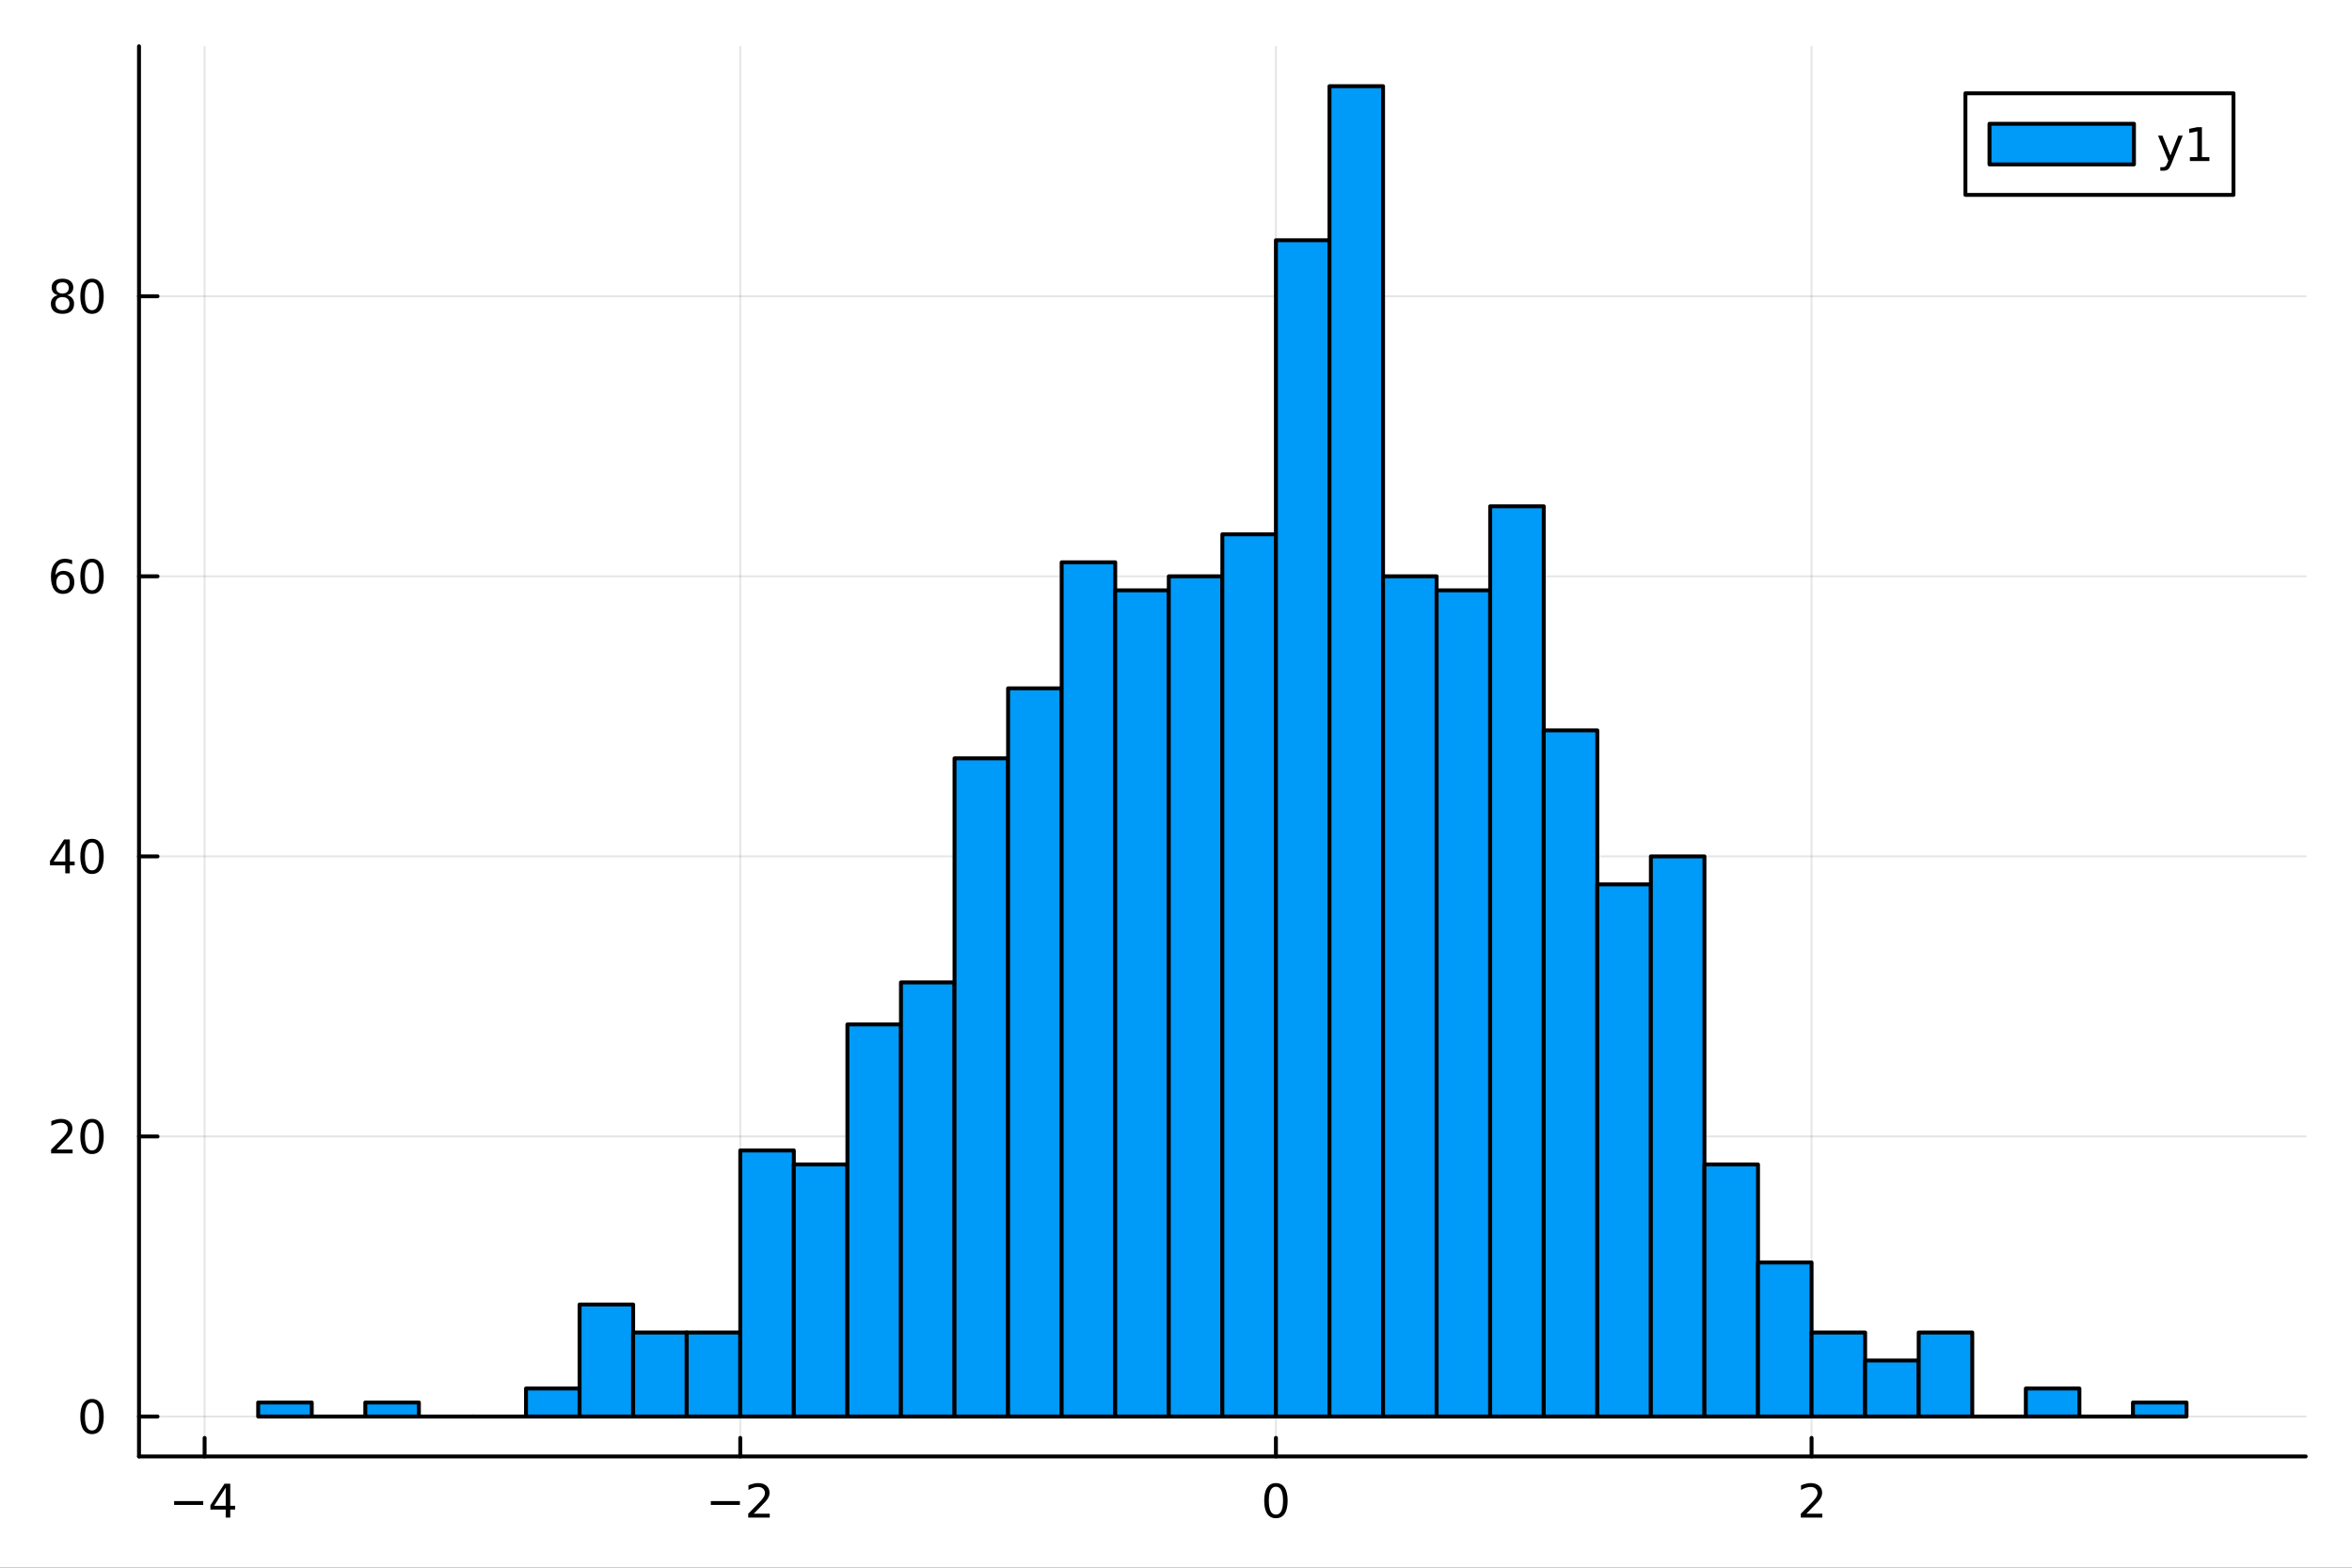 <?xml version="1.0" encoding="utf-8"?>
<svg xmlns="http://www.w3.org/2000/svg" xmlns:xlink="http://www.w3.org/1999/xlink" width="600" height="400" viewBox="0 0 2400 1600">
<rect x="0" y="0" width="2400" height="1600" fill="#333333" stroke="none"/>
<defs>
  <clipPath id="clip860">
    <rect x="0" y="0" width="2400" height="1600"/>
  </clipPath>
</defs>
<path clip-path="url(#clip860)" d="
M0 1600 L2400 1600 L2400 0 L0 0  Z
  " fill="#ffffff" fill-rule="evenodd" fill-opacity="1"/>
<defs>
  <clipPath id="clip861">
    <rect x="480" y="0" width="1681" height="1600"/>
  </clipPath>
</defs>
<path clip-path="url(#clip860)" d="
M141.853 1486.45 L2352.76 1486.45 L2352.76 47.244 L141.853 47.244  Z
  " fill="#ffffff" fill-rule="evenodd" fill-opacity="1"/>
<defs>
  <clipPath id="clip862">
    <rect x="141" y="47" width="2212" height="1440"/>
  </clipPath>
</defs>
<polyline clip-path="url(#clip862)" style="stroke:#000000; stroke-linecap:round; stroke-linejoin:round; stroke-width:2; stroke-opacity:0.1; fill:none" points="
  208.798,1486.45 208.798,47.244 
  "/>
<polyline clip-path="url(#clip862)" style="stroke:#000000; stroke-linecap:round; stroke-linejoin:round; stroke-width:2; stroke-opacity:0.1; fill:none" points="
  755.38,1486.45 755.38,47.244 
  "/>
<polyline clip-path="url(#clip862)" style="stroke:#000000; stroke-linecap:round; stroke-linejoin:round; stroke-width:2; stroke-opacity:0.1; fill:none" points="
  1301.96,1486.45 1301.96,47.244 
  "/>
<polyline clip-path="url(#clip862)" style="stroke:#000000; stroke-linecap:round; stroke-linejoin:round; stroke-width:2; stroke-opacity:0.1; fill:none" points="
  1848.54,1486.45 1848.54,47.244 
  "/>
<polyline clip-path="url(#clip860)" style="stroke:#000000; stroke-linecap:round; stroke-linejoin:round; stroke-width:4; stroke-opacity:1; fill:none" points="
  141.853,1486.45 2352.76,1486.45 
  "/>
<polyline clip-path="url(#clip860)" style="stroke:#000000; stroke-linecap:round; stroke-linejoin:round; stroke-width:4; stroke-opacity:1; fill:none" points="
  208.798,1486.45 208.798,1467.55 
  "/>
<polyline clip-path="url(#clip860)" style="stroke:#000000; stroke-linecap:round; stroke-linejoin:round; stroke-width:4; stroke-opacity:1; fill:none" points="
  755.38,1486.45 755.38,1467.55 
  "/>
<polyline clip-path="url(#clip860)" style="stroke:#000000; stroke-linecap:round; stroke-linejoin:round; stroke-width:4; stroke-opacity:1; fill:none" points="
  1301.96,1486.45 1301.96,1467.55 
  "/>
<polyline clip-path="url(#clip860)" style="stroke:#000000; stroke-linecap:round; stroke-linejoin:round; stroke-width:4; stroke-opacity:1; fill:none" points="
  1848.54,1486.45 1848.54,1467.55 
  "/>
<path clip-path="url(#clip860)" d="M177.699 1532.02 L207.375 1532.02 L207.375 1535.95 L177.699 1535.95 L177.699 1532.02 Z" fill="#000000" fill-rule="evenodd" fill-opacity="1" /><path clip-path="url(#clip860)" d="M230.314 1518.36 L218.509 1536.81 L230.314 1536.81 L230.314 1518.36 M229.088 1514.29 L234.967 1514.29 L234.967 1536.81 L239.898 1536.81 L239.898 1540.7 L234.967 1540.7 L234.967 1548.85 L230.314 1548.85 L230.314 1540.7 L214.713 1540.7 L214.713 1536.19 L229.088 1514.29 Z" fill="#000000" fill-rule="evenodd" fill-opacity="1" /><path clip-path="url(#clip860)" d="M725.323 1532.02 L754.999 1532.02 L754.999 1535.95 L725.323 1535.95 L725.323 1532.02 Z" fill="#000000" fill-rule="evenodd" fill-opacity="1" /><path clip-path="url(#clip860)" d="M769.119 1544.91 L785.438 1544.91 L785.438 1548.85 L763.494 1548.85 L763.494 1544.91 Q766.156 1542.16 770.739 1537.53 Q775.346 1532.88 776.526 1531.53 Q778.772 1529.01 779.651 1527.27 Q780.554 1525.51 780.554 1523.82 Q780.554 1521.07 778.61 1519.33 Q776.688 1517.6 773.586 1517.6 Q771.387 1517.6 768.934 1518.36 Q766.503 1519.13 763.725 1520.68 L763.725 1515.95 Q766.549 1514.82 769.003 1514.24 Q771.457 1513.66 773.494 1513.66 Q778.864 1513.66 782.059 1516.35 Q785.253 1519.03 785.253 1523.52 Q785.253 1525.65 784.443 1527.57 Q783.656 1529.47 781.549 1532.07 Q780.971 1532.74 777.869 1535.95 Q774.767 1539.15 769.119 1544.91 Z" fill="#000000" fill-rule="evenodd" fill-opacity="1" /><path clip-path="url(#clip860)" d="M1301.96 1517.37 Q1298.35 1517.37 1296.52 1520.93 Q1294.72 1524.47 1294.72 1531.6 Q1294.72 1538.71 1296.52 1542.27 Q1298.35 1545.82 1301.96 1545.82 Q1305.6 1545.82 1307.4 1542.27 Q1309.23 1538.71 1309.23 1531.6 Q1309.23 1524.47 1307.4 1520.93 Q1305.6 1517.37 1301.96 1517.37 M1301.96 1513.66 Q1307.77 1513.66 1310.83 1518.27 Q1313.91 1522.85 1313.91 1531.6 Q1313.91 1540.33 1310.83 1544.94 Q1307.77 1549.52 1301.96 1549.52 Q1296.15 1549.52 1293.07 1544.94 Q1290.02 1540.33 1290.02 1531.6 Q1290.02 1522.85 1293.07 1518.27 Q1296.15 1513.66 1301.96 1513.66 Z" fill="#000000" fill-rule="evenodd" fill-opacity="1" /><path clip-path="url(#clip860)" d="M1843.2 1544.91 L1859.52 1544.91 L1859.52 1548.85 L1837.57 1548.85 L1837.57 1544.91 Q1840.23 1542.16 1844.82 1537.53 Q1849.42 1532.88 1850.6 1531.53 Q1852.85 1529.01 1853.73 1527.27 Q1854.63 1525.51 1854.63 1523.82 Q1854.63 1521.07 1852.69 1519.33 Q1850.77 1517.6 1847.67 1517.6 Q1845.47 1517.6 1843.01 1518.36 Q1840.58 1519.13 1837.8 1520.68 L1837.8 1515.95 Q1840.63 1514.82 1843.08 1514.24 Q1845.54 1513.66 1847.57 1513.66 Q1852.94 1513.66 1856.14 1516.35 Q1859.33 1519.03 1859.33 1523.52 Q1859.33 1525.65 1858.52 1527.57 Q1857.73 1529.47 1855.63 1532.07 Q1855.05 1532.74 1851.95 1535.95 Q1848.85 1539.15 1843.2 1544.91 Z" fill="#000000" fill-rule="evenodd" fill-opacity="1" /><polyline clip-path="url(#clip862)" style="stroke:#000000; stroke-linecap:round; stroke-linejoin:round; stroke-width:2; stroke-opacity:0.1; fill:none" points="
  141.853,1445.72 2352.76,1445.72 
  "/>
<polyline clip-path="url(#clip862)" style="stroke:#000000; stroke-linecap:round; stroke-linejoin:round; stroke-width:2; stroke-opacity:0.1; fill:none" points="
  141.853,1159.88 2352.76,1159.88 
  "/>
<polyline clip-path="url(#clip862)" style="stroke:#000000; stroke-linecap:round; stroke-linejoin:round; stroke-width:2; stroke-opacity:0.1; fill:none" points="
  141.853,874.036 2352.76,874.036 
  "/>
<polyline clip-path="url(#clip862)" style="stroke:#000000; stroke-linecap:round; stroke-linejoin:round; stroke-width:2; stroke-opacity:0.1; fill:none" points="
  141.853,588.196 2352.76,588.196 
  "/>
<polyline clip-path="url(#clip862)" style="stroke:#000000; stroke-linecap:round; stroke-linejoin:round; stroke-width:2; stroke-opacity:0.1; fill:none" points="
  141.853,302.356 2352.76,302.356 
  "/>
<polyline clip-path="url(#clip860)" style="stroke:#000000; stroke-linecap:round; stroke-linejoin:round; stroke-width:4; stroke-opacity:1; fill:none" points="
  141.853,1486.45 141.853,47.244 
  "/>
<polyline clip-path="url(#clip860)" style="stroke:#000000; stroke-linecap:round; stroke-linejoin:round; stroke-width:4; stroke-opacity:1; fill:none" points="
  141.853,1445.72 160.751,1445.72 
  "/>
<polyline clip-path="url(#clip860)" style="stroke:#000000; stroke-linecap:round; stroke-linejoin:round; stroke-width:4; stroke-opacity:1; fill:none" points="
  141.853,1159.88 160.751,1159.88 
  "/>
<polyline clip-path="url(#clip860)" style="stroke:#000000; stroke-linecap:round; stroke-linejoin:round; stroke-width:4; stroke-opacity:1; fill:none" points="
  141.853,874.036 160.751,874.036 
  "/>
<polyline clip-path="url(#clip860)" style="stroke:#000000; stroke-linecap:round; stroke-linejoin:round; stroke-width:4; stroke-opacity:1; fill:none" points="
  141.853,588.196 160.751,588.196 
  "/>
<polyline clip-path="url(#clip860)" style="stroke:#000000; stroke-linecap:round; stroke-linejoin:round; stroke-width:4; stroke-opacity:1; fill:none" points="
  141.853,302.356 160.751,302.356 
  "/>
<path clip-path="url(#clip860)" d="M93.909 1431.51 Q90.297 1431.51 88.469 1435.08 Q86.663 1438.62 86.663 1445.75 Q86.663 1452.86 88.469 1456.42 Q90.297 1459.96 93.909 1459.96 Q97.543 1459.96 99.348 1456.42 Q101.177 1452.86 101.177 1445.75 Q101.177 1438.62 99.348 1435.08 Q97.543 1431.51 93.909 1431.51 M93.909 1427.81 Q99.719 1427.81 102.774 1432.42 Q105.853 1437 105.853 1445.75 Q105.853 1454.48 102.774 1459.08 Q99.719 1463.67 93.909 1463.67 Q88.098 1463.67 85.02 1459.08 Q81.964 1454.48 81.964 1445.75 Q81.964 1437 85.02 1432.42 Q88.098 1427.81 93.909 1427.81 Z" fill="#000000" fill-rule="evenodd" fill-opacity="1" /><path clip-path="url(#clip860)" d="M57.775 1173.22 L74.094 1173.22 L74.094 1177.16 L52.15 1177.16 L52.15 1173.22 Q54.812 1170.47 59.395 1165.84 Q64.001 1161.18 65.182 1159.84 Q67.427 1157.32 68.307 1155.58 Q69.21 1153.82 69.21 1152.13 Q69.21 1149.38 67.265 1147.64 Q65.344 1145.91 62.242 1145.91 Q60.043 1145.91 57.589 1146.67 Q55.159 1147.43 52.381 1148.98 L52.381 1144.26 Q55.205 1143.13 57.659 1142.55 Q60.112 1141.97 62.15 1141.97 Q67.52 1141.97 70.714 1144.66 Q73.909 1147.34 73.909 1151.83 Q73.909 1153.96 73.099 1155.88 Q72.311 1157.78 70.205 1160.37 Q69.626 1161.04 66.525 1164.26 Q63.423 1167.46 57.775 1173.22 Z" fill="#000000" fill-rule="evenodd" fill-opacity="1" /><path clip-path="url(#clip860)" d="M93.909 1145.67 Q90.297 1145.67 88.469 1149.24 Q86.663 1152.78 86.663 1159.91 Q86.663 1167.02 88.469 1170.58 Q90.297 1174.12 93.909 1174.12 Q97.543 1174.12 99.348 1170.58 Q101.177 1167.02 101.177 1159.91 Q101.177 1152.78 99.348 1149.24 Q97.543 1145.67 93.909 1145.67 M93.909 1141.97 Q99.719 1141.97 102.774 1146.58 Q105.853 1151.16 105.853 1159.91 Q105.853 1168.64 102.774 1173.24 Q99.719 1177.83 93.909 1177.83 Q88.098 1177.83 85.02 1173.24 Q81.964 1168.64 81.964 1159.91 Q81.964 1151.16 85.02 1146.58 Q88.098 1141.97 93.909 1141.97 Z" fill="#000000" fill-rule="evenodd" fill-opacity="1" /><path clip-path="url(#clip860)" d="M66.594 860.83 L54.788 879.279 L66.594 879.279 L66.594 860.83 M65.367 856.756 L71.247 856.756 L71.247 879.279 L76.177 879.279 L76.177 883.168 L71.247 883.168 L71.247 891.316 L66.594 891.316 L66.594 883.168 L50.992 883.168 L50.992 878.654 L65.367 856.756 Z" fill="#000000" fill-rule="evenodd" fill-opacity="1" /><path clip-path="url(#clip860)" d="M93.909 859.835 Q90.297 859.835 88.469 863.399 Q86.663 866.941 86.663 874.071 Q86.663 881.177 88.469 884.742 Q90.297 888.284 93.909 888.284 Q97.543 888.284 99.348 884.742 Q101.177 881.177 101.177 874.071 Q101.177 866.941 99.348 863.399 Q97.543 859.835 93.909 859.835 M93.909 856.131 Q99.719 856.131 102.774 860.737 Q105.853 865.321 105.853 874.071 Q105.853 882.797 102.774 887.404 Q99.719 891.987 93.909 891.987 Q88.098 891.987 85.02 887.404 Q81.964 882.797 81.964 874.071 Q81.964 865.321 85.02 860.737 Q88.098 856.131 93.909 856.131 Z" fill="#000000" fill-rule="evenodd" fill-opacity="1" /><path clip-path="url(#clip860)" d="M64.325 586.333 Q61.177 586.333 59.325 588.485 Q57.497 590.638 57.497 594.388 Q57.497 598.115 59.325 600.291 Q61.177 602.444 64.325 602.444 Q67.474 602.444 69.302 600.291 Q71.154 598.115 71.154 594.388 Q71.154 590.638 69.302 588.485 Q67.474 586.333 64.325 586.333 M73.608 571.68 L73.608 575.939 Q71.849 575.106 70.043 574.666 Q68.261 574.226 66.501 574.226 Q61.872 574.226 59.418 577.351 Q56.987 580.476 56.64 586.796 Q58.006 584.782 60.066 583.717 Q62.126 582.629 64.603 582.629 Q69.811 582.629 72.821 585.8 Q75.853 588.948 75.853 594.388 Q75.853 599.712 72.705 602.93 Q69.557 606.147 64.325 606.147 Q58.33 606.147 55.159 601.564 Q51.987 596.958 51.987 588.231 Q51.987 580.036 55.876 575.175 Q59.765 570.291 66.316 570.291 Q68.075 570.291 69.858 570.638 Q71.663 570.986 73.608 571.68 Z" fill="#000000" fill-rule="evenodd" fill-opacity="1" /><path clip-path="url(#clip860)" d="M93.909 573.995 Q90.297 573.995 88.469 577.56 Q86.663 581.101 86.663 588.231 Q86.663 595.337 88.469 598.902 Q90.297 602.444 93.909 602.444 Q97.543 602.444 99.348 598.902 Q101.177 595.337 101.177 588.231 Q101.177 581.101 99.348 577.56 Q97.543 573.995 93.909 573.995 M93.909 570.291 Q99.719 570.291 102.774 574.898 Q105.853 579.481 105.853 588.231 Q105.853 596.958 102.774 601.564 Q99.719 606.147 93.909 606.147 Q88.098 606.147 85.02 601.564 Q81.964 596.958 81.964 588.231 Q81.964 579.481 85.02 574.898 Q88.098 570.291 93.909 570.291 Z" fill="#000000" fill-rule="evenodd" fill-opacity="1" /><path clip-path="url(#clip860)" d="M63.747 303.224 Q60.413 303.224 58.492 305.007 Q56.594 306.789 56.594 309.914 Q56.594 313.039 58.492 314.821 Q60.413 316.604 63.747 316.604 Q67.08 316.604 69.001 314.821 Q70.923 313.016 70.923 309.914 Q70.923 306.789 69.001 305.007 Q67.103 303.224 63.747 303.224 M59.071 301.234 Q56.062 300.493 54.372 298.433 Q52.705 296.372 52.705 293.409 Q52.705 289.266 55.645 286.859 Q58.608 284.451 63.747 284.451 Q68.909 284.451 71.849 286.859 Q74.788 289.266 74.788 293.409 Q74.788 296.372 73.099 298.433 Q71.432 300.493 68.446 301.234 Q71.825 302.021 73.7 304.312 Q75.599 306.604 75.599 309.914 Q75.599 314.937 72.52 317.622 Q69.464 320.307 63.747 320.307 Q58.029 320.307 54.95 317.622 Q51.895 314.937 51.895 309.914 Q51.895 306.604 53.793 304.312 Q55.691 302.021 59.071 301.234 M57.358 293.849 Q57.358 296.534 59.025 298.039 Q60.714 299.544 63.747 299.544 Q66.756 299.544 68.446 298.039 Q70.159 296.534 70.159 293.849 Q70.159 291.164 68.446 289.659 Q66.756 288.155 63.747 288.155 Q60.714 288.155 59.025 289.659 Q57.358 291.164 57.358 293.849 Z" fill="#000000" fill-rule="evenodd" fill-opacity="1" /><path clip-path="url(#clip860)" d="M93.909 288.155 Q90.297 288.155 88.469 291.72 Q86.663 295.261 86.663 302.391 Q86.663 309.497 88.469 313.062 Q90.297 316.604 93.909 316.604 Q97.543 316.604 99.348 313.062 Q101.177 309.497 101.177 302.391 Q101.177 295.261 99.348 291.72 Q97.543 288.155 93.909 288.155 M93.909 284.451 Q99.719 284.451 102.774 289.058 Q105.853 293.641 105.853 302.391 Q105.853 311.118 102.774 315.724 Q99.719 320.307 93.909 320.307 Q88.098 320.307 85.02 315.724 Q81.964 311.118 81.964 302.391 Q81.964 293.641 85.02 289.058 Q88.098 284.451 93.909 284.451 Z" fill="#000000" fill-rule="evenodd" fill-opacity="1" /><path clip-path="url(#clip862)" d="
M263.457 1431.42 L263.457 1445.72 L318.115 1445.72 L318.115 1431.42 L263.457 1431.42 L263.457 1431.42  Z
  " fill="#009af9" fill-rule="evenodd" fill-opacity="1"/>
<polyline clip-path="url(#clip862)" style="stroke:#000000; stroke-linecap:round; stroke-linejoin:round; stroke-width:4; stroke-opacity:1; fill:none" points="
  263.457,1431.42 263.457,1445.72 318.115,1445.72 318.115,1431.42 263.457,1431.42 
  "/>
<path clip-path="url(#clip862)" d="
M318.115 1445.72 L318.115 1445.72 L372.773 1445.72 L372.773 1445.72 L318.115 1445.72 L318.115 1445.72  Z
  " fill="#009af9" fill-rule="evenodd" fill-opacity="1"/>
<polyline clip-path="url(#clip862)" style="stroke:#000000; stroke-linecap:round; stroke-linejoin:round; stroke-width:4; stroke-opacity:1; fill:none" points="
  318.115,1445.72 318.115,1445.72 372.773,1445.72 318.115,1445.72 
  "/>
<path clip-path="url(#clip862)" d="
M372.773 1431.42 L372.773 1445.72 L427.431 1445.72 L427.431 1431.42 L372.773 1431.42 L372.773 1431.42  Z
  " fill="#009af9" fill-rule="evenodd" fill-opacity="1"/>
<polyline clip-path="url(#clip862)" style="stroke:#000000; stroke-linecap:round; stroke-linejoin:round; stroke-width:4; stroke-opacity:1; fill:none" points="
  372.773,1431.42 372.773,1445.72 427.431,1445.72 427.431,1431.42 372.773,1431.42 
  "/>
<path clip-path="url(#clip862)" d="
M427.431 1445.72 L427.431 1445.72 L482.089 1445.72 L482.089 1445.72 L427.431 1445.72 L427.431 1445.72  Z
  " fill="#009af9" fill-rule="evenodd" fill-opacity="1"/>
<polyline clip-path="url(#clip862)" style="stroke:#000000; stroke-linecap:round; stroke-linejoin:round; stroke-width:4; stroke-opacity:1; fill:none" points="
  427.431,1445.72 427.431,1445.72 482.089,1445.72 427.431,1445.72 
  "/>
<path clip-path="url(#clip862)" d="
M482.089 1445.72 L482.089 1445.72 L536.748 1445.72 L536.748 1445.72 L482.089 1445.72 L482.089 1445.72  Z
  " fill="#009af9" fill-rule="evenodd" fill-opacity="1"/>
<polyline clip-path="url(#clip862)" style="stroke:#000000; stroke-linecap:round; stroke-linejoin:round; stroke-width:4; stroke-opacity:1; fill:none" points="
  482.089,1445.72 482.089,1445.72 536.748,1445.72 482.089,1445.72 
  "/>
<path clip-path="url(#clip862)" d="
M536.748 1417.13 L536.748 1445.72 L591.406 1445.72 L591.406 1417.13 L536.748 1417.13 L536.748 1417.13  Z
  " fill="#009af9" fill-rule="evenodd" fill-opacity="1"/>
<polyline clip-path="url(#clip862)" style="stroke:#000000; stroke-linecap:round; stroke-linejoin:round; stroke-width:4; stroke-opacity:1; fill:none" points="
  536.748,1417.13 536.748,1445.72 591.406,1445.72 591.406,1417.13 536.748,1417.13 
  "/>
<path clip-path="url(#clip862)" d="
M591.406 1331.38 L591.406 1445.72 L646.064 1445.72 L646.064 1331.38 L591.406 1331.38 L591.406 1331.38  Z
  " fill="#009af9" fill-rule="evenodd" fill-opacity="1"/>
<polyline clip-path="url(#clip862)" style="stroke:#000000; stroke-linecap:round; stroke-linejoin:round; stroke-width:4; stroke-opacity:1; fill:none" points="
  591.406,1331.38 591.406,1445.72 646.064,1445.72 646.064,1331.38 591.406,1331.38 
  "/>
<path clip-path="url(#clip862)" d="
M646.064 1359.96 L646.064 1445.72 L700.722 1445.72 L700.722 1359.96 L646.064 1359.96 L646.064 1359.96  Z
  " fill="#009af9" fill-rule="evenodd" fill-opacity="1"/>
<polyline clip-path="url(#clip862)" style="stroke:#000000; stroke-linecap:round; stroke-linejoin:round; stroke-width:4; stroke-opacity:1; fill:none" points="
  646.064,1359.96 646.064,1445.72 700.722,1445.72 700.722,1359.96 646.064,1359.96 
  "/>
<path clip-path="url(#clip862)" d="
M700.722 1359.96 L700.722 1445.72 L755.38 1445.72 L755.38 1359.96 L700.722 1359.96 L700.722 1359.96  Z
  " fill="#009af9" fill-rule="evenodd" fill-opacity="1"/>
<polyline clip-path="url(#clip862)" style="stroke:#000000; stroke-linecap:round; stroke-linejoin:round; stroke-width:4; stroke-opacity:1; fill:none" points="
  700.722,1359.96 700.722,1445.72 755.38,1445.72 755.38,1359.96 700.722,1359.96 
  "/>
<path clip-path="url(#clip862)" d="
M755.38 1174.17 L755.38 1445.72 L810.039 1445.72 L810.039 1174.17 L755.38 1174.17 L755.38 1174.17  Z
  " fill="#009af9" fill-rule="evenodd" fill-opacity="1"/>
<polyline clip-path="url(#clip862)" style="stroke:#000000; stroke-linecap:round; stroke-linejoin:round; stroke-width:4; stroke-opacity:1; fill:none" points="
  755.38,1174.17 755.38,1445.72 810.039,1445.72 810.039,1174.17 755.38,1174.17 
  "/>
<path clip-path="url(#clip862)" d="
M810.039 1188.46 L810.039 1445.72 L864.697 1445.72 L864.697 1188.46 L810.039 1188.46 L810.039 1188.46  Z
  " fill="#009af9" fill-rule="evenodd" fill-opacity="1"/>
<polyline clip-path="url(#clip862)" style="stroke:#000000; stroke-linecap:round; stroke-linejoin:round; stroke-width:4; stroke-opacity:1; fill:none" points="
  810.039,1188.46 810.039,1445.72 864.697,1445.72 864.697,1188.46 810.039,1188.46 
  "/>
<path clip-path="url(#clip862)" d="
M864.697 1045.54 L864.697 1445.72 L919.355 1445.72 L919.355 1045.54 L864.697 1045.54 L864.697 1045.54  Z
  " fill="#009af9" fill-rule="evenodd" fill-opacity="1"/>
<polyline clip-path="url(#clip862)" style="stroke:#000000; stroke-linecap:round; stroke-linejoin:round; stroke-width:4; stroke-opacity:1; fill:none" points="
  864.697,1045.54 864.697,1445.72 919.355,1445.72 919.355,1045.54 864.697,1045.54 
  "/>
<path clip-path="url(#clip862)" d="
M919.355 1002.66 L919.355 1445.72 L974.013 1445.72 L974.013 1002.66 L919.355 1002.66 L919.355 1002.66  Z
  " fill="#009af9" fill-rule="evenodd" fill-opacity="1"/>
<polyline clip-path="url(#clip862)" style="stroke:#000000; stroke-linecap:round; stroke-linejoin:round; stroke-width:4; stroke-opacity:1; fill:none" points="
  919.355,1002.66 919.355,1445.72 974.013,1445.72 974.013,1002.66 919.355,1002.66 
  "/>
<path clip-path="url(#clip862)" d="
M974.013 773.992 L974.013 1445.72 L1028.67 1445.72 L1028.67 773.992 L974.013 773.992 L974.013 773.992  Z
  " fill="#009af9" fill-rule="evenodd" fill-opacity="1"/>
<polyline clip-path="url(#clip862)" style="stroke:#000000; stroke-linecap:round; stroke-linejoin:round; stroke-width:4; stroke-opacity:1; fill:none" points="
  974.013,773.992 974.013,1445.72 1028.67,1445.72 1028.67,773.992 974.013,773.992 
  "/>
<path clip-path="url(#clip862)" d="
M1028.67 702.532 L1028.67 1445.72 L1083.33 1445.72 L1083.33 702.532 L1028.67 702.532 L1028.67 702.532  Z
  " fill="#009af9" fill-rule="evenodd" fill-opacity="1"/>
<polyline clip-path="url(#clip862)" style="stroke:#000000; stroke-linecap:round; stroke-linejoin:round; stroke-width:4; stroke-opacity:1; fill:none" points="
  1028.67,702.532 1028.67,1445.72 1083.33,1445.72 1083.33,702.532 1028.67,702.532 
  "/>
<path clip-path="url(#clip862)" d="
M1083.33 573.904 L1083.33 1445.72 L1137.99 1445.72 L1137.99 573.904 L1083.33 573.904 L1083.33 573.904  Z
  " fill="#009af9" fill-rule="evenodd" fill-opacity="1"/>
<polyline clip-path="url(#clip862)" style="stroke:#000000; stroke-linecap:round; stroke-linejoin:round; stroke-width:4; stroke-opacity:1; fill:none" points="
  1083.33,573.904 1083.33,1445.72 1137.99,1445.72 1137.99,573.904 1083.33,573.904 
  "/>
<path clip-path="url(#clip862)" d="
M1137.99 602.488 L1137.99 1445.72 L1192.65 1445.72 L1192.65 602.488 L1137.99 602.488 L1137.99 602.488  Z
  " fill="#009af9" fill-rule="evenodd" fill-opacity="1"/>
<polyline clip-path="url(#clip862)" style="stroke:#000000; stroke-linecap:round; stroke-linejoin:round; stroke-width:4; stroke-opacity:1; fill:none" points="
  1137.99,602.488 1137.99,1445.72 1192.65,1445.72 1192.65,602.488 1137.99,602.488 
  "/>
<path clip-path="url(#clip862)" d="
M1192.65 588.196 L1192.65 1445.72 L1247.3 1445.72 L1247.3 588.196 L1192.65 588.196 L1192.65 588.196  Z
  " fill="#009af9" fill-rule="evenodd" fill-opacity="1"/>
<polyline clip-path="url(#clip862)" style="stroke:#000000; stroke-linecap:round; stroke-linejoin:round; stroke-width:4; stroke-opacity:1; fill:none" points="
  1192.65,588.196 1192.65,1445.72 1247.3,1445.72 1247.3,588.196 1192.65,588.196 
  "/>
<path clip-path="url(#clip862)" d="
M1247.3 545.32 L1247.3 1445.72 L1301.96 1445.72 L1301.96 545.32 L1247.3 545.32 L1247.3 545.32  Z
  " fill="#009af9" fill-rule="evenodd" fill-opacity="1"/>
<polyline clip-path="url(#clip862)" style="stroke:#000000; stroke-linecap:round; stroke-linejoin:round; stroke-width:4; stroke-opacity:1; fill:none" points="
  1247.3,545.32 1247.3,1445.72 1301.96,1445.72 1301.96,545.32 1247.3,545.32 
  "/>
<path clip-path="url(#clip862)" d="
M1301.96 245.188 L1301.96 1445.72 L1356.62 1445.72 L1356.62 245.188 L1301.96 245.188 L1301.96 245.188  Z
  " fill="#009af9" fill-rule="evenodd" fill-opacity="1"/>
<polyline clip-path="url(#clip862)" style="stroke:#000000; stroke-linecap:round; stroke-linejoin:round; stroke-width:4; stroke-opacity:1; fill:none" points="
  1301.96,245.188 1301.96,1445.72 1356.62,1445.72 1356.62,245.188 1301.96,245.188 
  "/>
<path clip-path="url(#clip862)" d="
M1356.62 87.976 L1356.62 1445.72 L1411.28 1445.72 L1411.28 87.976 L1356.62 87.976 L1356.62 87.976  Z
  " fill="#009af9" fill-rule="evenodd" fill-opacity="1"/>
<polyline clip-path="url(#clip862)" style="stroke:#000000; stroke-linecap:round; stroke-linejoin:round; stroke-width:4; stroke-opacity:1; fill:none" points="
  1356.62,87.976 1356.62,1445.72 1411.28,1445.72 1411.28,87.976 1356.62,87.976 
  "/>
<path clip-path="url(#clip862)" d="
M1411.28 588.196 L1411.28 1445.72 L1465.94 1445.72 L1465.94 588.196 L1411.28 588.196 L1411.28 588.196  Z
  " fill="#009af9" fill-rule="evenodd" fill-opacity="1"/>
<polyline clip-path="url(#clip862)" style="stroke:#000000; stroke-linecap:round; stroke-linejoin:round; stroke-width:4; stroke-opacity:1; fill:none" points="
  1411.28,588.196 1411.28,1445.72 1465.94,1445.72 1465.94,588.196 1411.28,588.196 
  "/>
<path clip-path="url(#clip862)" d="
M1465.94 602.488 L1465.94 1445.72 L1520.6 1445.72 L1520.6 602.488 L1465.94 602.488 L1465.94 602.488  Z
  " fill="#009af9" fill-rule="evenodd" fill-opacity="1"/>
<polyline clip-path="url(#clip862)" style="stroke:#000000; stroke-linecap:round; stroke-linejoin:round; stroke-width:4; stroke-opacity:1; fill:none" points="
  1465.94,602.488 1465.94,1445.72 1520.6,1445.72 1520.6,602.488 1465.94,602.488 
  "/>
<path clip-path="url(#clip862)" d="
M1520.6 516.736 L1520.6 1445.72 L1575.25 1445.72 L1575.25 516.736 L1520.6 516.736 L1520.6 516.736  Z
  " fill="#009af9" fill-rule="evenodd" fill-opacity="1"/>
<polyline clip-path="url(#clip862)" style="stroke:#000000; stroke-linecap:round; stroke-linejoin:round; stroke-width:4; stroke-opacity:1; fill:none" points="
  1520.6,516.736 1520.6,1445.72 1575.25,1445.72 1575.25,516.736 1520.6,516.736 
  "/>
<path clip-path="url(#clip862)" d="
M1575.25 745.408 L1575.25 1445.72 L1629.91 1445.72 L1629.91 745.408 L1575.25 745.408 L1575.25 745.408  Z
  " fill="#009af9" fill-rule="evenodd" fill-opacity="1"/>
<polyline clip-path="url(#clip862)" style="stroke:#000000; stroke-linecap:round; stroke-linejoin:round; stroke-width:4; stroke-opacity:1; fill:none" points="
  1575.25,745.408 1575.25,1445.72 1629.91,1445.72 1629.91,745.408 1575.25,745.408 
  "/>
<path clip-path="url(#clip862)" d="
M1629.91 902.62 L1629.91 1445.72 L1684.57 1445.72 L1684.57 902.62 L1629.91 902.62 L1629.91 902.62  Z
  " fill="#009af9" fill-rule="evenodd" fill-opacity="1"/>
<polyline clip-path="url(#clip862)" style="stroke:#000000; stroke-linecap:round; stroke-linejoin:round; stroke-width:4; stroke-opacity:1; fill:none" points="
  1629.91,902.62 1629.91,1445.72 1684.57,1445.72 1684.57,902.62 1629.91,902.62 
  "/>
<path clip-path="url(#clip862)" d="
M1684.57 874.036 L1684.57 1445.72 L1739.23 1445.72 L1739.23 874.036 L1684.57 874.036 L1684.57 874.036  Z
  " fill="#009af9" fill-rule="evenodd" fill-opacity="1"/>
<polyline clip-path="url(#clip862)" style="stroke:#000000; stroke-linecap:round; stroke-linejoin:round; stroke-width:4; stroke-opacity:1; fill:none" points="
  1684.57,874.036 1684.57,1445.72 1739.23,1445.72 1739.23,874.036 1684.57,874.036 
  "/>
<path clip-path="url(#clip862)" d="
M1739.23 1188.46 L1739.23 1445.72 L1793.89 1445.72 L1793.89 1188.46 L1739.23 1188.46 L1739.23 1188.46  Z
  " fill="#009af9" fill-rule="evenodd" fill-opacity="1"/>
<polyline clip-path="url(#clip862)" style="stroke:#000000; stroke-linecap:round; stroke-linejoin:round; stroke-width:4; stroke-opacity:1; fill:none" points="
  1739.23,1188.46 1739.23,1445.72 1793.89,1445.72 1793.89,1188.46 1739.23,1188.46 
  "/>
<path clip-path="url(#clip862)" d="
M1793.89 1288.5 L1793.89 1445.72 L1848.54 1445.72 L1848.54 1288.5 L1793.89 1288.5 L1793.89 1288.5  Z
  " fill="#009af9" fill-rule="evenodd" fill-opacity="1"/>
<polyline clip-path="url(#clip862)" style="stroke:#000000; stroke-linecap:round; stroke-linejoin:round; stroke-width:4; stroke-opacity:1; fill:none" points="
  1793.89,1288.5 1793.89,1445.72 1848.54,1445.72 1848.54,1288.5 1793.89,1288.5 
  "/>
<path clip-path="url(#clip862)" d="
M1848.54 1359.96 L1848.54 1445.72 L1903.2 1445.72 L1903.2 1359.96 L1848.54 1359.96 L1848.54 1359.96  Z
  " fill="#009af9" fill-rule="evenodd" fill-opacity="1"/>
<polyline clip-path="url(#clip862)" style="stroke:#000000; stroke-linecap:round; stroke-linejoin:round; stroke-width:4; stroke-opacity:1; fill:none" points="
  1848.54,1359.96 1848.54,1445.72 1903.2,1445.72 1903.2,1359.96 1848.54,1359.96 
  "/>
<path clip-path="url(#clip862)" d="
M1903.2 1388.55 L1903.2 1445.72 L1957.86 1445.72 L1957.86 1388.55 L1903.2 1388.55 L1903.2 1388.55  Z
  " fill="#009af9" fill-rule="evenodd" fill-opacity="1"/>
<polyline clip-path="url(#clip862)" style="stroke:#000000; stroke-linecap:round; stroke-linejoin:round; stroke-width:4; stroke-opacity:1; fill:none" points="
  1903.2,1388.55 1903.2,1445.72 1957.86,1445.72 1957.86,1388.55 1903.2,1388.55 
  "/>
<path clip-path="url(#clip862)" d="
M1957.86 1359.96 L1957.86 1445.72 L2012.52 1445.72 L2012.52 1359.96 L1957.86 1359.96 L1957.86 1359.96  Z
  " fill="#009af9" fill-rule="evenodd" fill-opacity="1"/>
<polyline clip-path="url(#clip862)" style="stroke:#000000; stroke-linecap:round; stroke-linejoin:round; stroke-width:4; stroke-opacity:1; fill:none" points="
  1957.86,1359.96 1957.86,1445.72 2012.52,1445.72 2012.52,1359.96 1957.86,1359.96 
  "/>
<path clip-path="url(#clip862)" d="
M2012.52 1445.72 L2012.52 1445.72 L2067.18 1445.72 L2067.18 1445.72 L2012.52 1445.72 L2012.52 1445.72  Z
  " fill="#009af9" fill-rule="evenodd" fill-opacity="1"/>
<polyline clip-path="url(#clip862)" style="stroke:#000000; stroke-linecap:round; stroke-linejoin:round; stroke-width:4; stroke-opacity:1; fill:none" points="
  2012.52,1445.72 2012.52,1445.72 2067.18,1445.72 2012.52,1445.72 
  "/>
<path clip-path="url(#clip862)" d="
M2067.18 1417.13 L2067.18 1445.72 L2121.84 1445.72 L2121.84 1417.13 L2067.18 1417.13 L2067.18 1417.13  Z
  " fill="#009af9" fill-rule="evenodd" fill-opacity="1"/>
<polyline clip-path="url(#clip862)" style="stroke:#000000; stroke-linecap:round; stroke-linejoin:round; stroke-width:4; stroke-opacity:1; fill:none" points="
  2067.18,1417.13 2067.18,1445.72 2121.84,1445.72 2121.84,1417.13 2067.18,1417.13 
  "/>
<path clip-path="url(#clip862)" d="
M2121.84 1445.72 L2121.84 1445.72 L2176.49 1445.72 L2176.49 1445.72 L2121.84 1445.72 L2121.84 1445.72  Z
  " fill="#009af9" fill-rule="evenodd" fill-opacity="1"/>
<polyline clip-path="url(#clip862)" style="stroke:#000000; stroke-linecap:round; stroke-linejoin:round; stroke-width:4; stroke-opacity:1; fill:none" points="
  2121.84,1445.72 2121.84,1445.72 2176.49,1445.72 2121.84,1445.72 
  "/>
<path clip-path="url(#clip862)" d="
M2176.49 1431.42 L2176.49 1445.72 L2231.15 1445.72 L2231.15 1431.42 L2176.49 1431.42 L2176.49 1431.42  Z
  " fill="#009af9" fill-rule="evenodd" fill-opacity="1"/>
<polyline clip-path="url(#clip862)" style="stroke:#000000; stroke-linecap:round; stroke-linejoin:round; stroke-width:4; stroke-opacity:1; fill:none" points="
  2176.49,1431.42 2176.49,1445.72 2231.15,1445.72 2231.15,1431.42 2176.49,1431.42 
  "/>
<circle clip-path="url(#clip862)" style="fill:#009af9; stroke:none; fill-opacity:0" cx="290.786" cy="1431.42" r="2"/>
<circle clip-path="url(#clip862)" style="fill:#009af9; stroke:none; fill-opacity:0" cx="345.444" cy="1445.72" r="2"/>
<circle clip-path="url(#clip862)" style="fill:#009af9; stroke:none; fill-opacity:0" cx="400.102" cy="1431.42" r="2"/>
<circle clip-path="url(#clip862)" style="fill:#009af9; stroke:none; fill-opacity:0" cx="454.76" cy="1445.72" r="2"/>
<circle clip-path="url(#clip862)" style="fill:#009af9; stroke:none; fill-opacity:0" cx="509.419" cy="1445.72" r="2"/>
<circle clip-path="url(#clip862)" style="fill:#009af9; stroke:none; fill-opacity:0" cx="564.077" cy="1417.13" r="2"/>
<circle clip-path="url(#clip862)" style="fill:#009af9; stroke:none; fill-opacity:0" cx="618.735" cy="1331.38" r="2"/>
<circle clip-path="url(#clip862)" style="fill:#009af9; stroke:none; fill-opacity:0" cx="673.393" cy="1359.96" r="2"/>
<circle clip-path="url(#clip862)" style="fill:#009af9; stroke:none; fill-opacity:0" cx="728.051" cy="1359.96" r="2"/>
<circle clip-path="url(#clip862)" style="fill:#009af9; stroke:none; fill-opacity:0" cx="782.71" cy="1174.17" r="2"/>
<circle clip-path="url(#clip862)" style="fill:#009af9; stroke:none; fill-opacity:0" cx="837.368" cy="1188.46" r="2"/>
<circle clip-path="url(#clip862)" style="fill:#009af9; stroke:none; fill-opacity:0" cx="892.026" cy="1045.54" r="2"/>
<circle clip-path="url(#clip862)" style="fill:#009af9; stroke:none; fill-opacity:0" cx="946.684" cy="1002.66" r="2"/>
<circle clip-path="url(#clip862)" style="fill:#009af9; stroke:none; fill-opacity:0" cx="1001.34" cy="773.992" r="2"/>
<circle clip-path="url(#clip862)" style="fill:#009af9; stroke:none; fill-opacity:0" cx="1056" cy="702.532" r="2"/>
<circle clip-path="url(#clip862)" style="fill:#009af9; stroke:none; fill-opacity:0" cx="1110.66" cy="573.904" r="2"/>
<circle clip-path="url(#clip862)" style="fill:#009af9; stroke:none; fill-opacity:0" cx="1165.32" cy="602.488" r="2"/>
<circle clip-path="url(#clip862)" style="fill:#009af9; stroke:none; fill-opacity:0" cx="1219.98" cy="588.196" r="2"/>
<circle clip-path="url(#clip862)" style="fill:#009af9; stroke:none; fill-opacity:0" cx="1274.63" cy="545.32" r="2"/>
<circle clip-path="url(#clip862)" style="fill:#009af9; stroke:none; fill-opacity:0" cx="1329.29" cy="245.188" r="2"/>
<circle clip-path="url(#clip862)" style="fill:#009af9; stroke:none; fill-opacity:0" cx="1383.95" cy="87.976" r="2"/>
<circle clip-path="url(#clip862)" style="fill:#009af9; stroke:none; fill-opacity:0" cx="1438.61" cy="588.196" r="2"/>
<circle clip-path="url(#clip862)" style="fill:#009af9; stroke:none; fill-opacity:0" cx="1493.27" cy="602.488" r="2"/>
<circle clip-path="url(#clip862)" style="fill:#009af9; stroke:none; fill-opacity:0" cx="1547.92" cy="516.736" r="2"/>
<circle clip-path="url(#clip862)" style="fill:#009af9; stroke:none; fill-opacity:0" cx="1602.58" cy="745.408" r="2"/>
<circle clip-path="url(#clip862)" style="fill:#009af9; stroke:none; fill-opacity:0" cx="1657.24" cy="902.62" r="2"/>
<circle clip-path="url(#clip862)" style="fill:#009af9; stroke:none; fill-opacity:0" cx="1711.9" cy="874.036" r="2"/>
<circle clip-path="url(#clip862)" style="fill:#009af9; stroke:none; fill-opacity:0" cx="1766.56" cy="1188.46" r="2"/>
<circle clip-path="url(#clip862)" style="fill:#009af9; stroke:none; fill-opacity:0" cx="1821.22" cy="1288.5" r="2"/>
<circle clip-path="url(#clip862)" style="fill:#009af9; stroke:none; fill-opacity:0" cx="1875.87" cy="1359.96" r="2"/>
<circle clip-path="url(#clip862)" style="fill:#009af9; stroke:none; fill-opacity:0" cx="1930.53" cy="1388.55" r="2"/>
<circle clip-path="url(#clip862)" style="fill:#009af9; stroke:none; fill-opacity:0" cx="1985.19" cy="1359.96" r="2"/>
<circle clip-path="url(#clip862)" style="fill:#009af9; stroke:none; fill-opacity:0" cx="2039.85" cy="1445.72" r="2"/>
<circle clip-path="url(#clip862)" style="fill:#009af9; stroke:none; fill-opacity:0" cx="2094.51" cy="1417.13" r="2"/>
<circle clip-path="url(#clip862)" style="fill:#009af9; stroke:none; fill-opacity:0" cx="2149.16" cy="1445.72" r="2"/>
<circle clip-path="url(#clip862)" style="fill:#009af9; stroke:none; fill-opacity:0" cx="2203.82" cy="1431.42" r="2"/>
<path clip-path="url(#clip860)" d="
M2005.54 198.898 L2279.06 198.898 L2279.06 95.218 L2005.54 95.218  Z
  " fill="#ffffff" fill-rule="evenodd" fill-opacity="1"/>
<polyline clip-path="url(#clip860)" style="stroke:#000000; stroke-linecap:round; stroke-linejoin:round; stroke-width:4; stroke-opacity:1; fill:none" points="
  2005.54,198.898 2279.06,198.898 2279.06,95.218 2005.54,95.218 2005.54,198.898 
  "/>
<path clip-path="url(#clip860)" d="
M2030.1 167.794 L2177.5 167.794 L2177.5 126.322 L2030.1 126.322 L2030.1 167.794  Z
  " fill="#009af9" fill-rule="evenodd" fill-opacity="1"/>
<polyline clip-path="url(#clip860)" style="stroke:#000000; stroke-linecap:round; stroke-linejoin:round; stroke-width:4; stroke-opacity:1; fill:none" points="
  2030.1,167.794 2177.5,167.794 2177.5,126.322 2030.1,126.322 2030.1,167.794 
  "/>
<path clip-path="url(#clip860)" d="M2215.91 166.745 Q2214.1 171.375 2212.39 172.787 Q2210.67 174.199 2207.8 174.199 L2204.4 174.199 L2204.4 170.634 L2206.9 170.634 Q2208.66 170.634 2209.63 169.8 Q2210.6 168.967 2211.79 165.865 L2212.55 163.921 L2202.06 138.412 L2206.58 138.412 L2214.68 158.689 L2222.78 138.412 L2227.29 138.412 L2215.91 166.745 Z" fill="#000000" fill-rule="evenodd" fill-opacity="1" /><path clip-path="url(#clip860)" d="M2234.59 160.402 L2242.23 160.402 L2242.23 134.037 L2233.91 135.703 L2233.91 131.444 L2242.18 129.778 L2246.85 129.778 L2246.85 160.402 L2254.49 160.402 L2254.49 164.338 L2234.59 164.338 L2234.59 160.402 Z" fill="#000000" fill-rule="evenodd" fill-opacity="1" /></svg>
